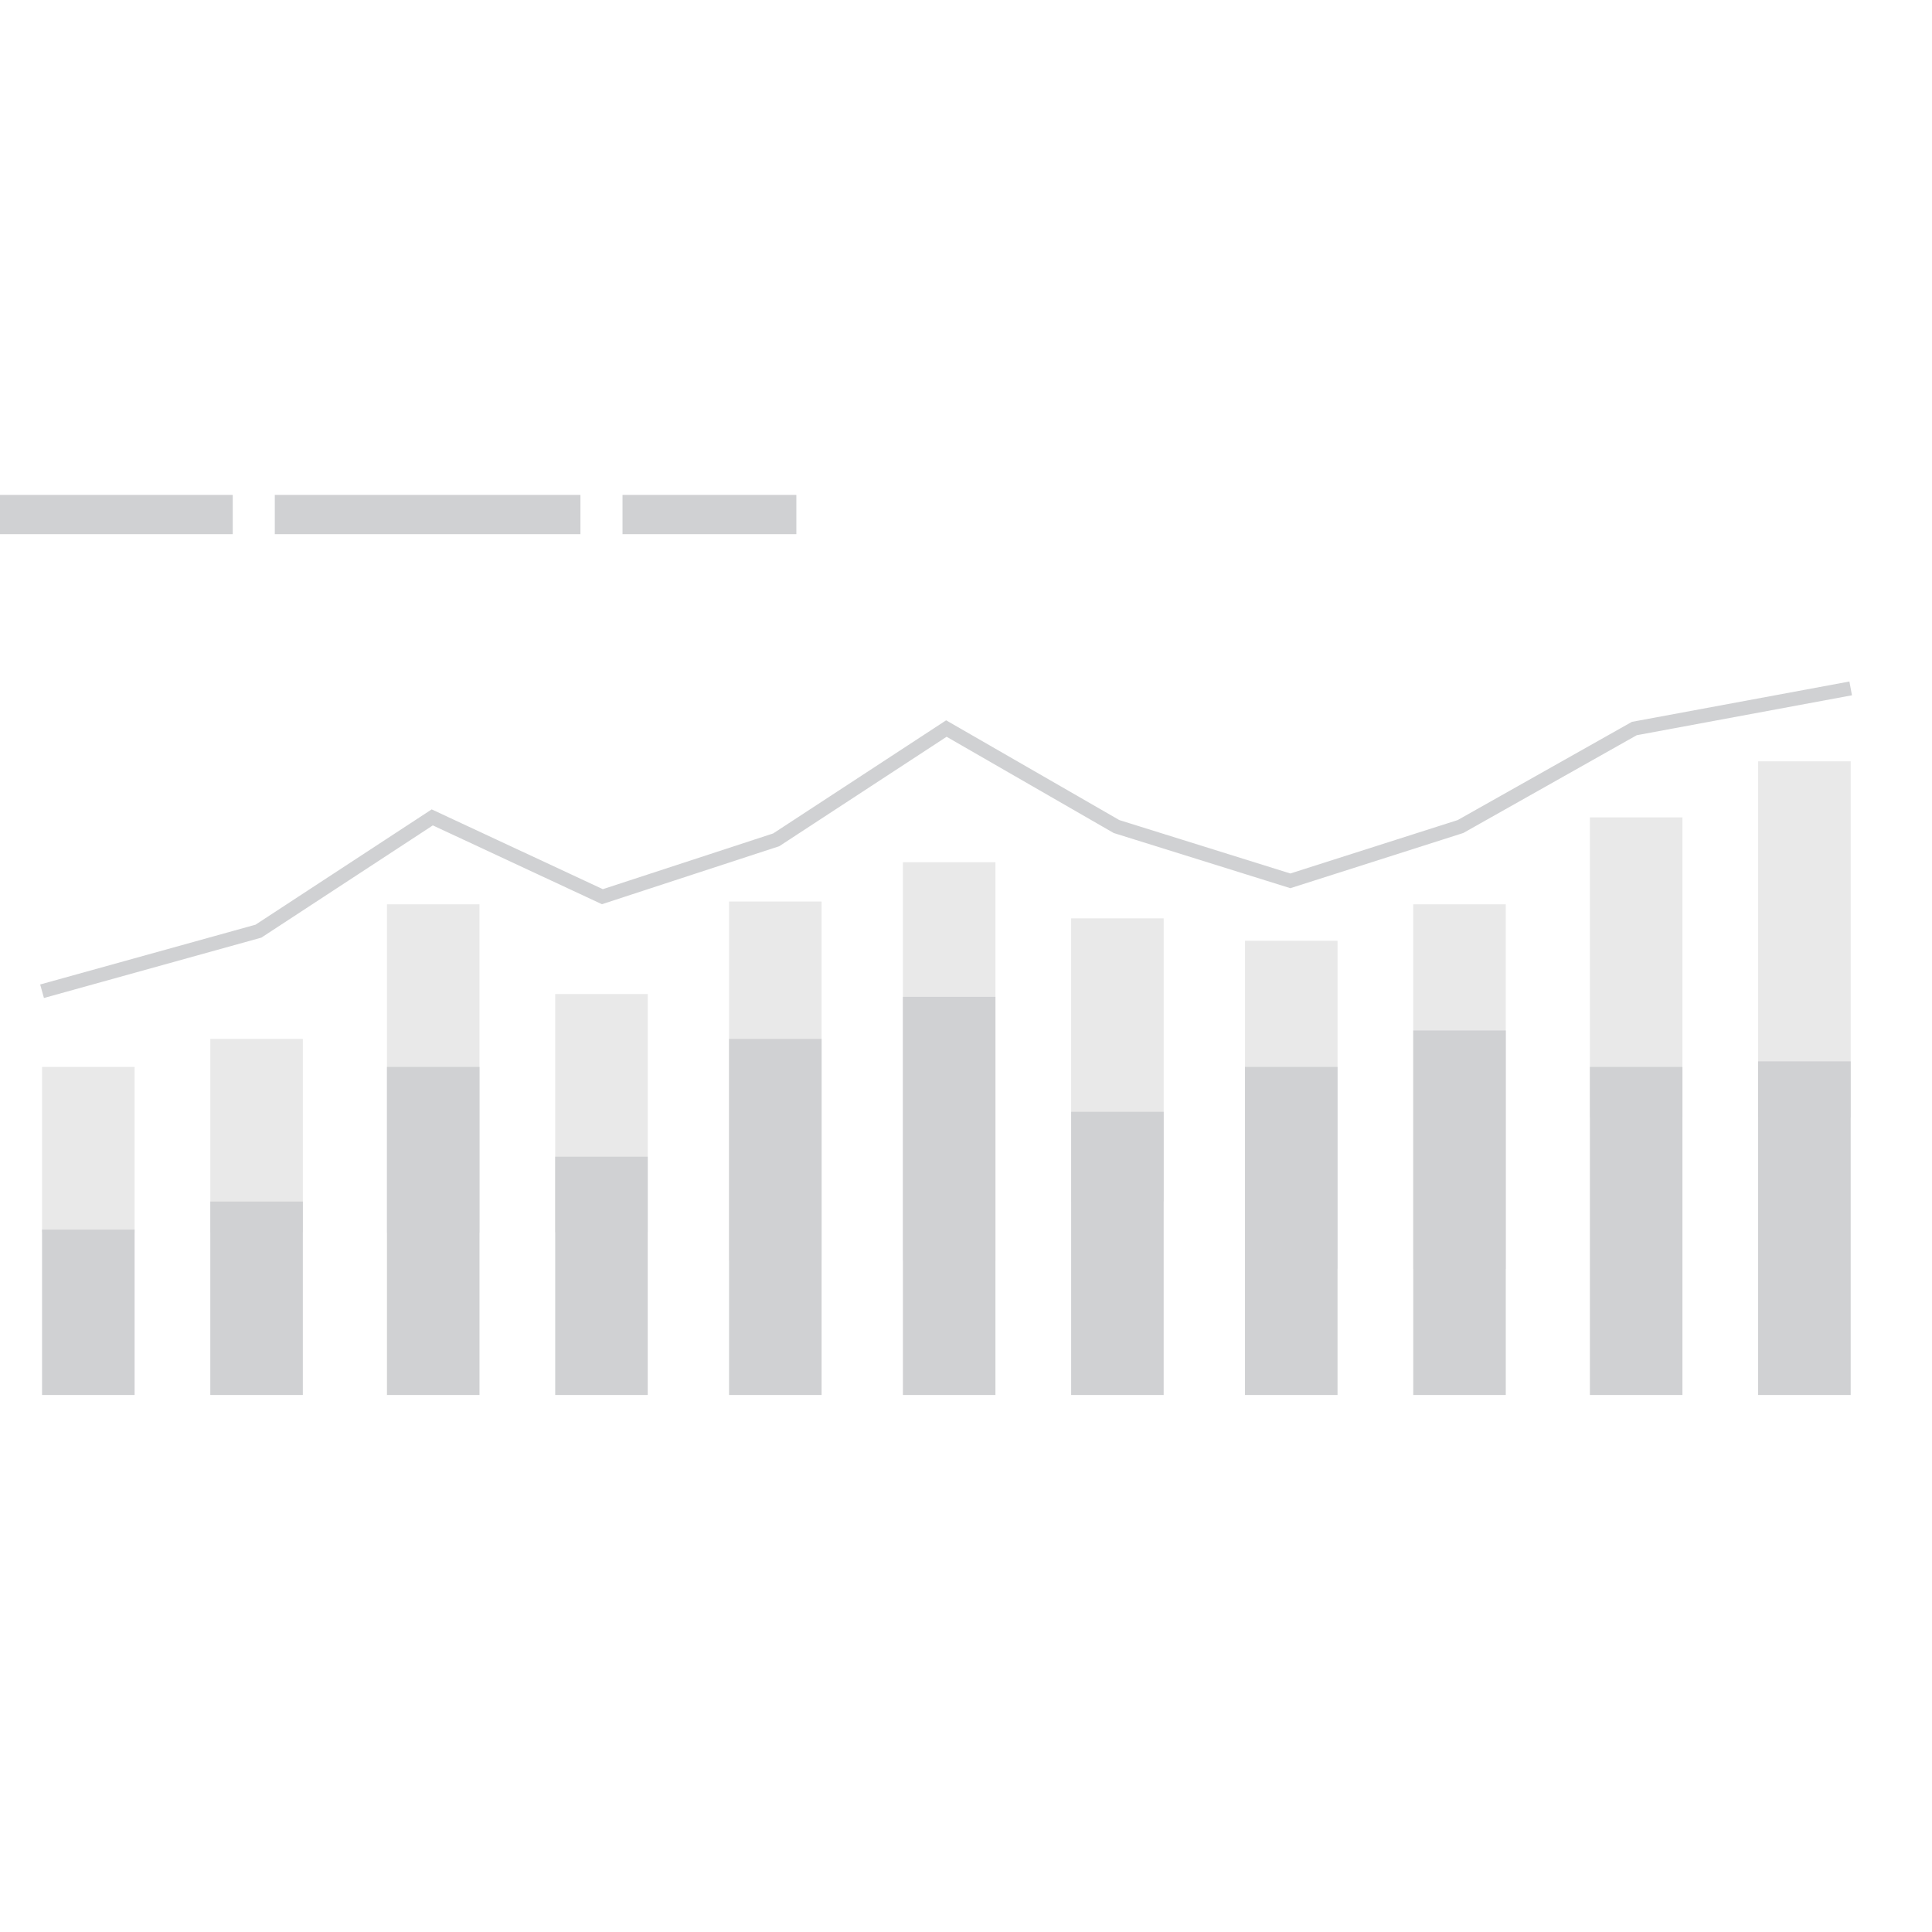 <svg width="1em" height="1em" viewBox="0 0 689 354" xmlns="http://www.w3.org/2000/svg"><g fill="none" fill-rule="evenodd"><path fill="#D0D1D3" d="M-1 9h84v14H-1zm223 0h62v14h-62zM98 9h109v14H98z"/><path fill="#E9E9E9" d="M15 213h33v59H15zm552-89h33v107h-33zm-429 31h33v117h-33zm-63 48h33v69H75zm552-99h33v127h-33zm-429 83h33v85h-33zm184-27h33v101h-33zm-60-20h33v142h-33zm182 15h33v130h-33zm-244-1h33v128h-33zm184 14h33v117h-33z"/><path fill="#D0D1D3" d="M15 271h33v59H15zm552-58h33v117h-33zm-429 0h33v117h-33zm-63 48h33v69H75zm552-50h33v119h-33zm-429 34h33v85h-33zm184-16h33v101h-33zm-60-41h33v142h-33zm182 12h33v130h-33zm-244 3h33v127h-33zm184 10h33v117h-33z"/><path stroke="#D0D1D3" stroke-width="5" d="m15 186 77.163-21.424 61.993-40.574 60.675 28.28L276.825 132 337.5 92.315l60.675 34.95 61.994 19.364 60.675-19.364 61.993-34.95L660 78"/></g></svg>